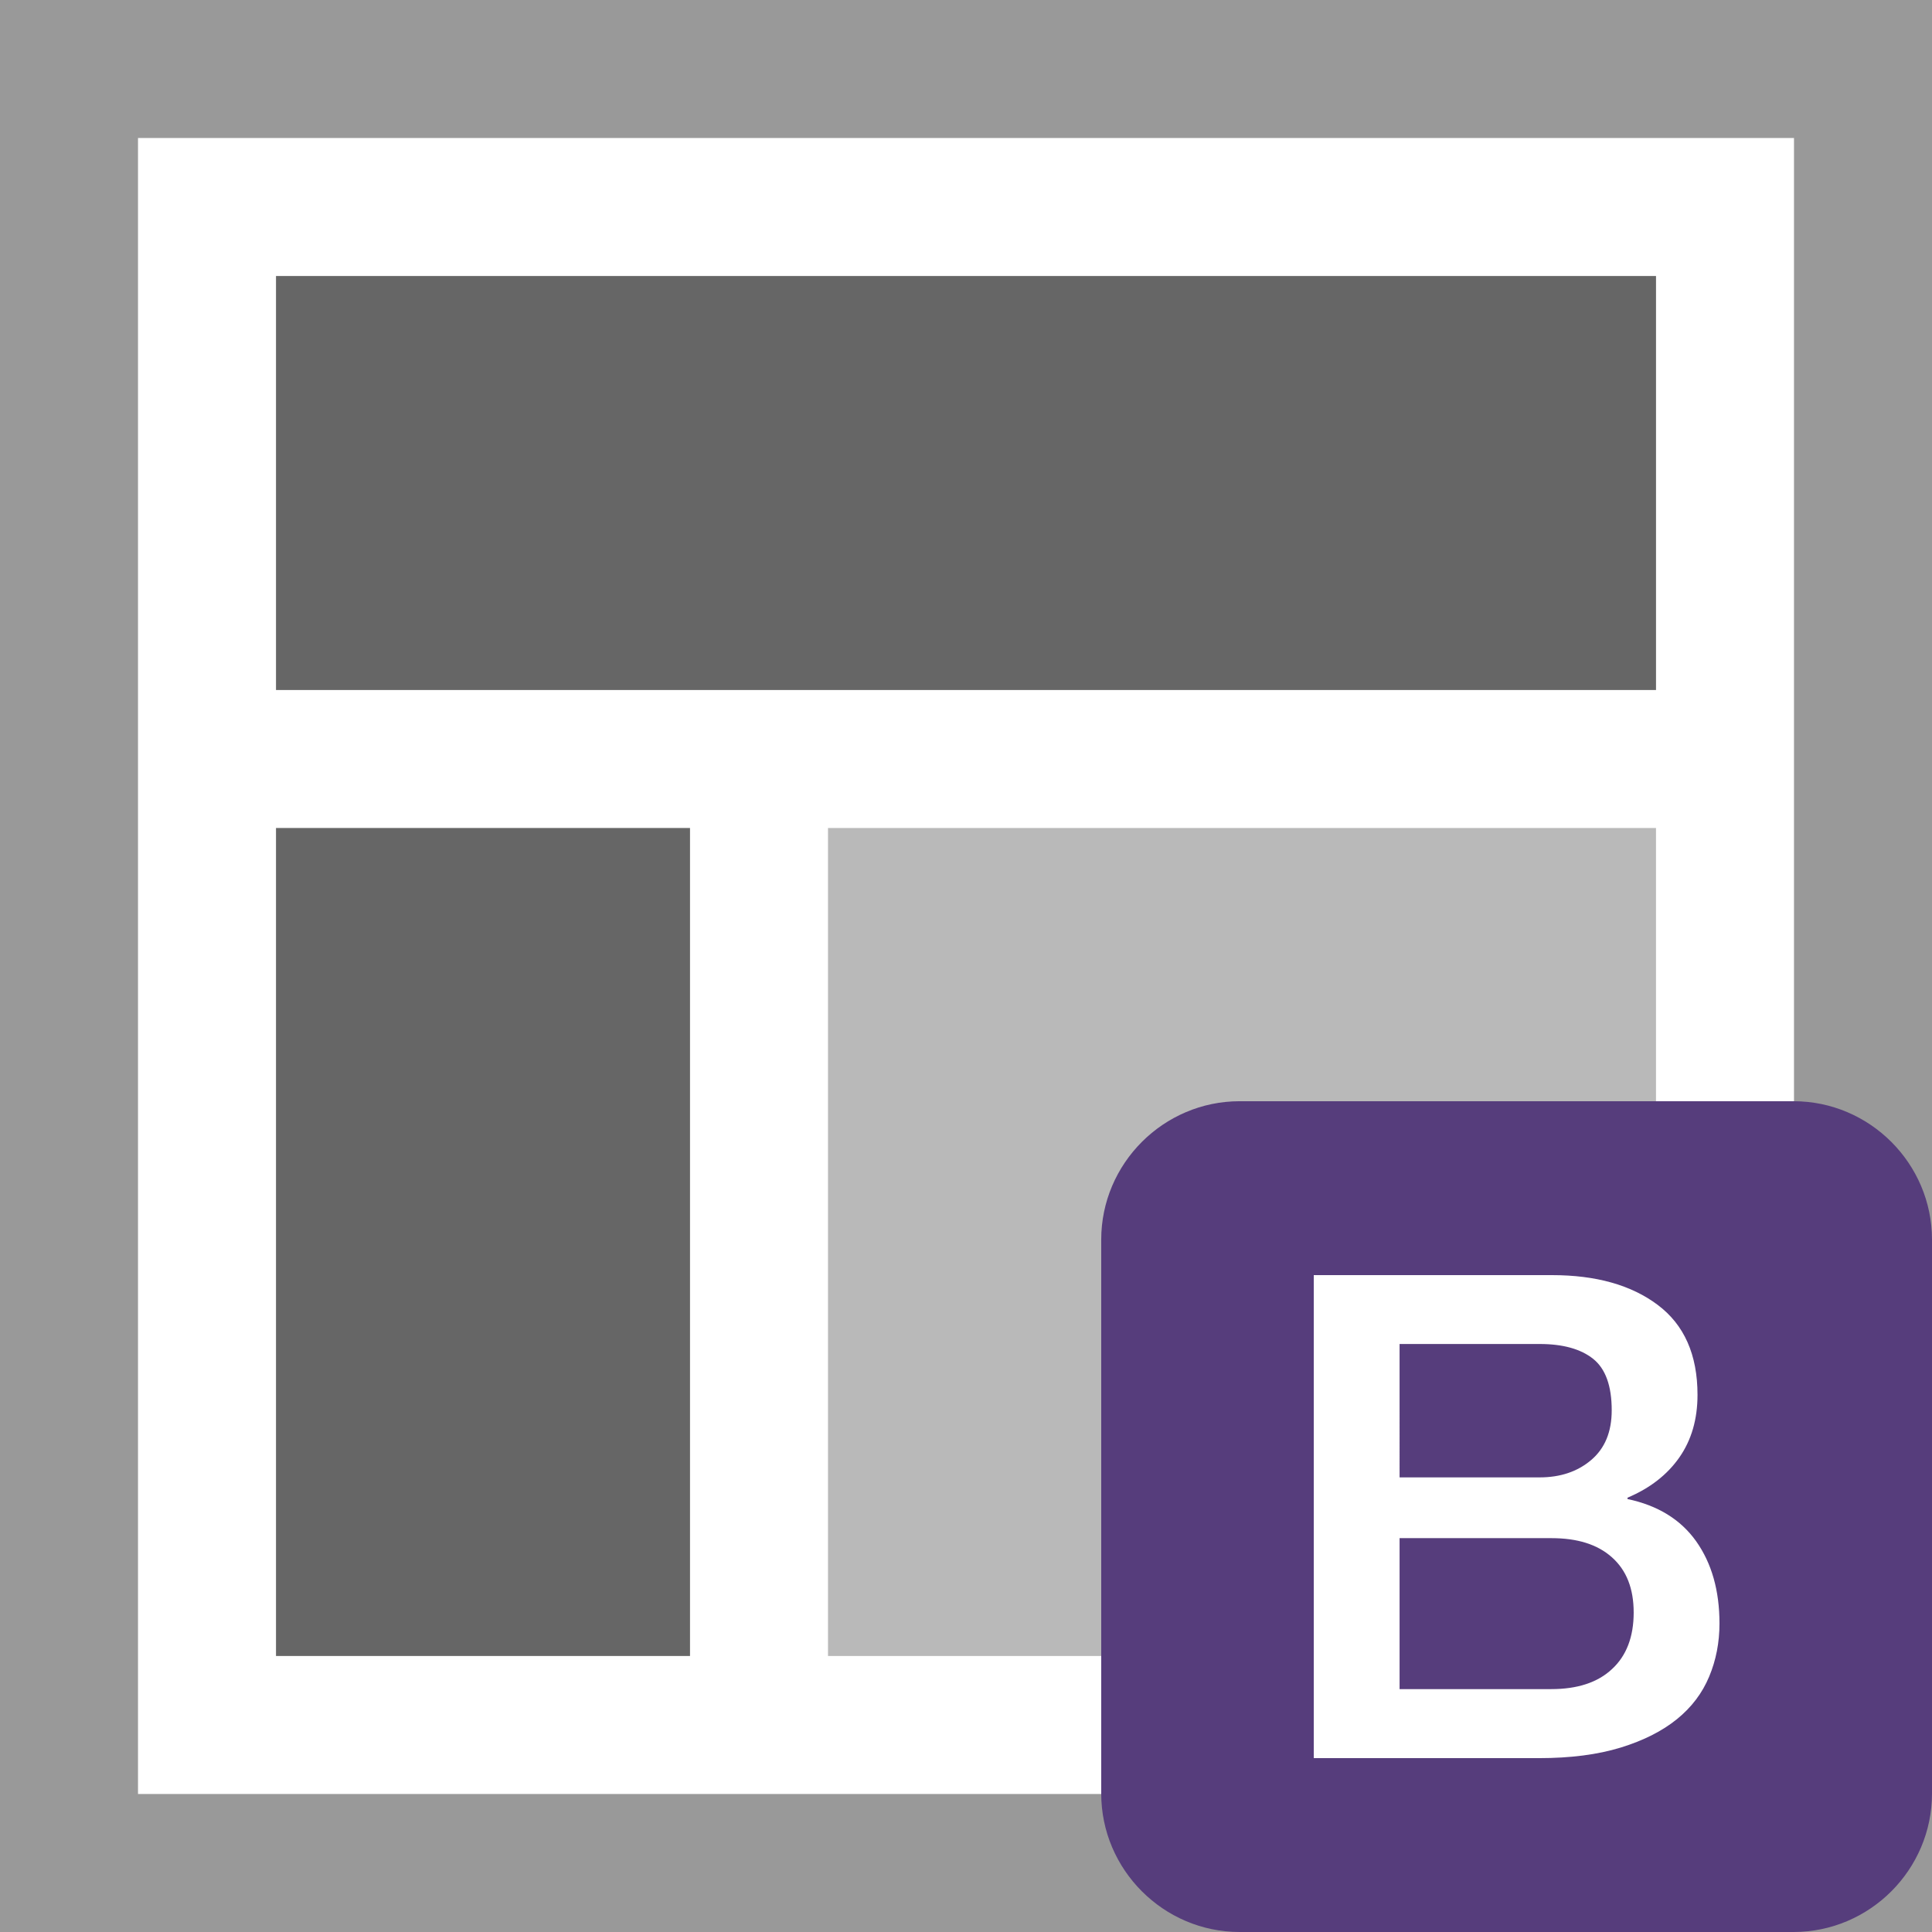 <svg height="100" viewBox="0 0 100 100" width="100" xmlns="http://www.w3.org/2000/svg"><g fill="none" fill-rule="evenodd"><path d="m0 0h100v100h-100z" fill="#fff"/><path d="m92.857 7.143v85.714h-85.714v-85.714zm7.143-7.143h-100v100h100z" fill="#999" fill-rule="nonzero"/><path d="m14.286 14.286h71.429v21.429h-71.429zm0 28.571h21.429v42.857h-21.429z" fill="#666" fill-rule="nonzero"/><path d="m42.857 42.857h42.857v42.857h-42.857z" fill="#b9b9b9"/><g transform="translate(57 57)"><path d="m43 35.833c0 3.942-3.225 7.167-7.167 7.167h-28.667c-3.942 0-7.167-3.225-7.167-7.167v-28.667c0-3.942 3.225-7.167 7.167-7.167h28.667c3.942 0 7.167 3.225 7.167 7.167z" fill="#563d7c"/><path d="m11 9h12.33c2.274 0 4.101.511 5.472 1.541 1.372 1.029 2.061 2.577 2.061 4.657 0 1.261-.313 2.339-.938 3.235-.625.896-1.521 1.597-2.686 2.087v.07c1.563.329 2.75 1.057 3.553 2.185.803 1.134 1.208 2.549 1.208 4.258 0 .98-.178 1.898-.533 2.745-.355.854-.91 1.59-1.67 2.206s-1.727 1.106-2.914 1.471c-1.187.364-2.594.546-4.228.546h-11.655zm4.442 10.469h7.249c1.066 0 1.954-.294 2.665-.896.711-.602 1.066-1.457 1.066-2.577 0-1.261-.32-2.15-.959-2.661s-1.563-.77-2.772-.77h-7.249zm0 10.959h7.853c1.35 0 2.402-.343 3.141-1.036.746-.686 1.123-1.667 1.123-2.927 0-1.239-.37-2.185-1.123-2.857s-1.791-.994-3.141-.994h-7.853z" fill="#fff" fill-rule="nonzero"/></g></g></svg>